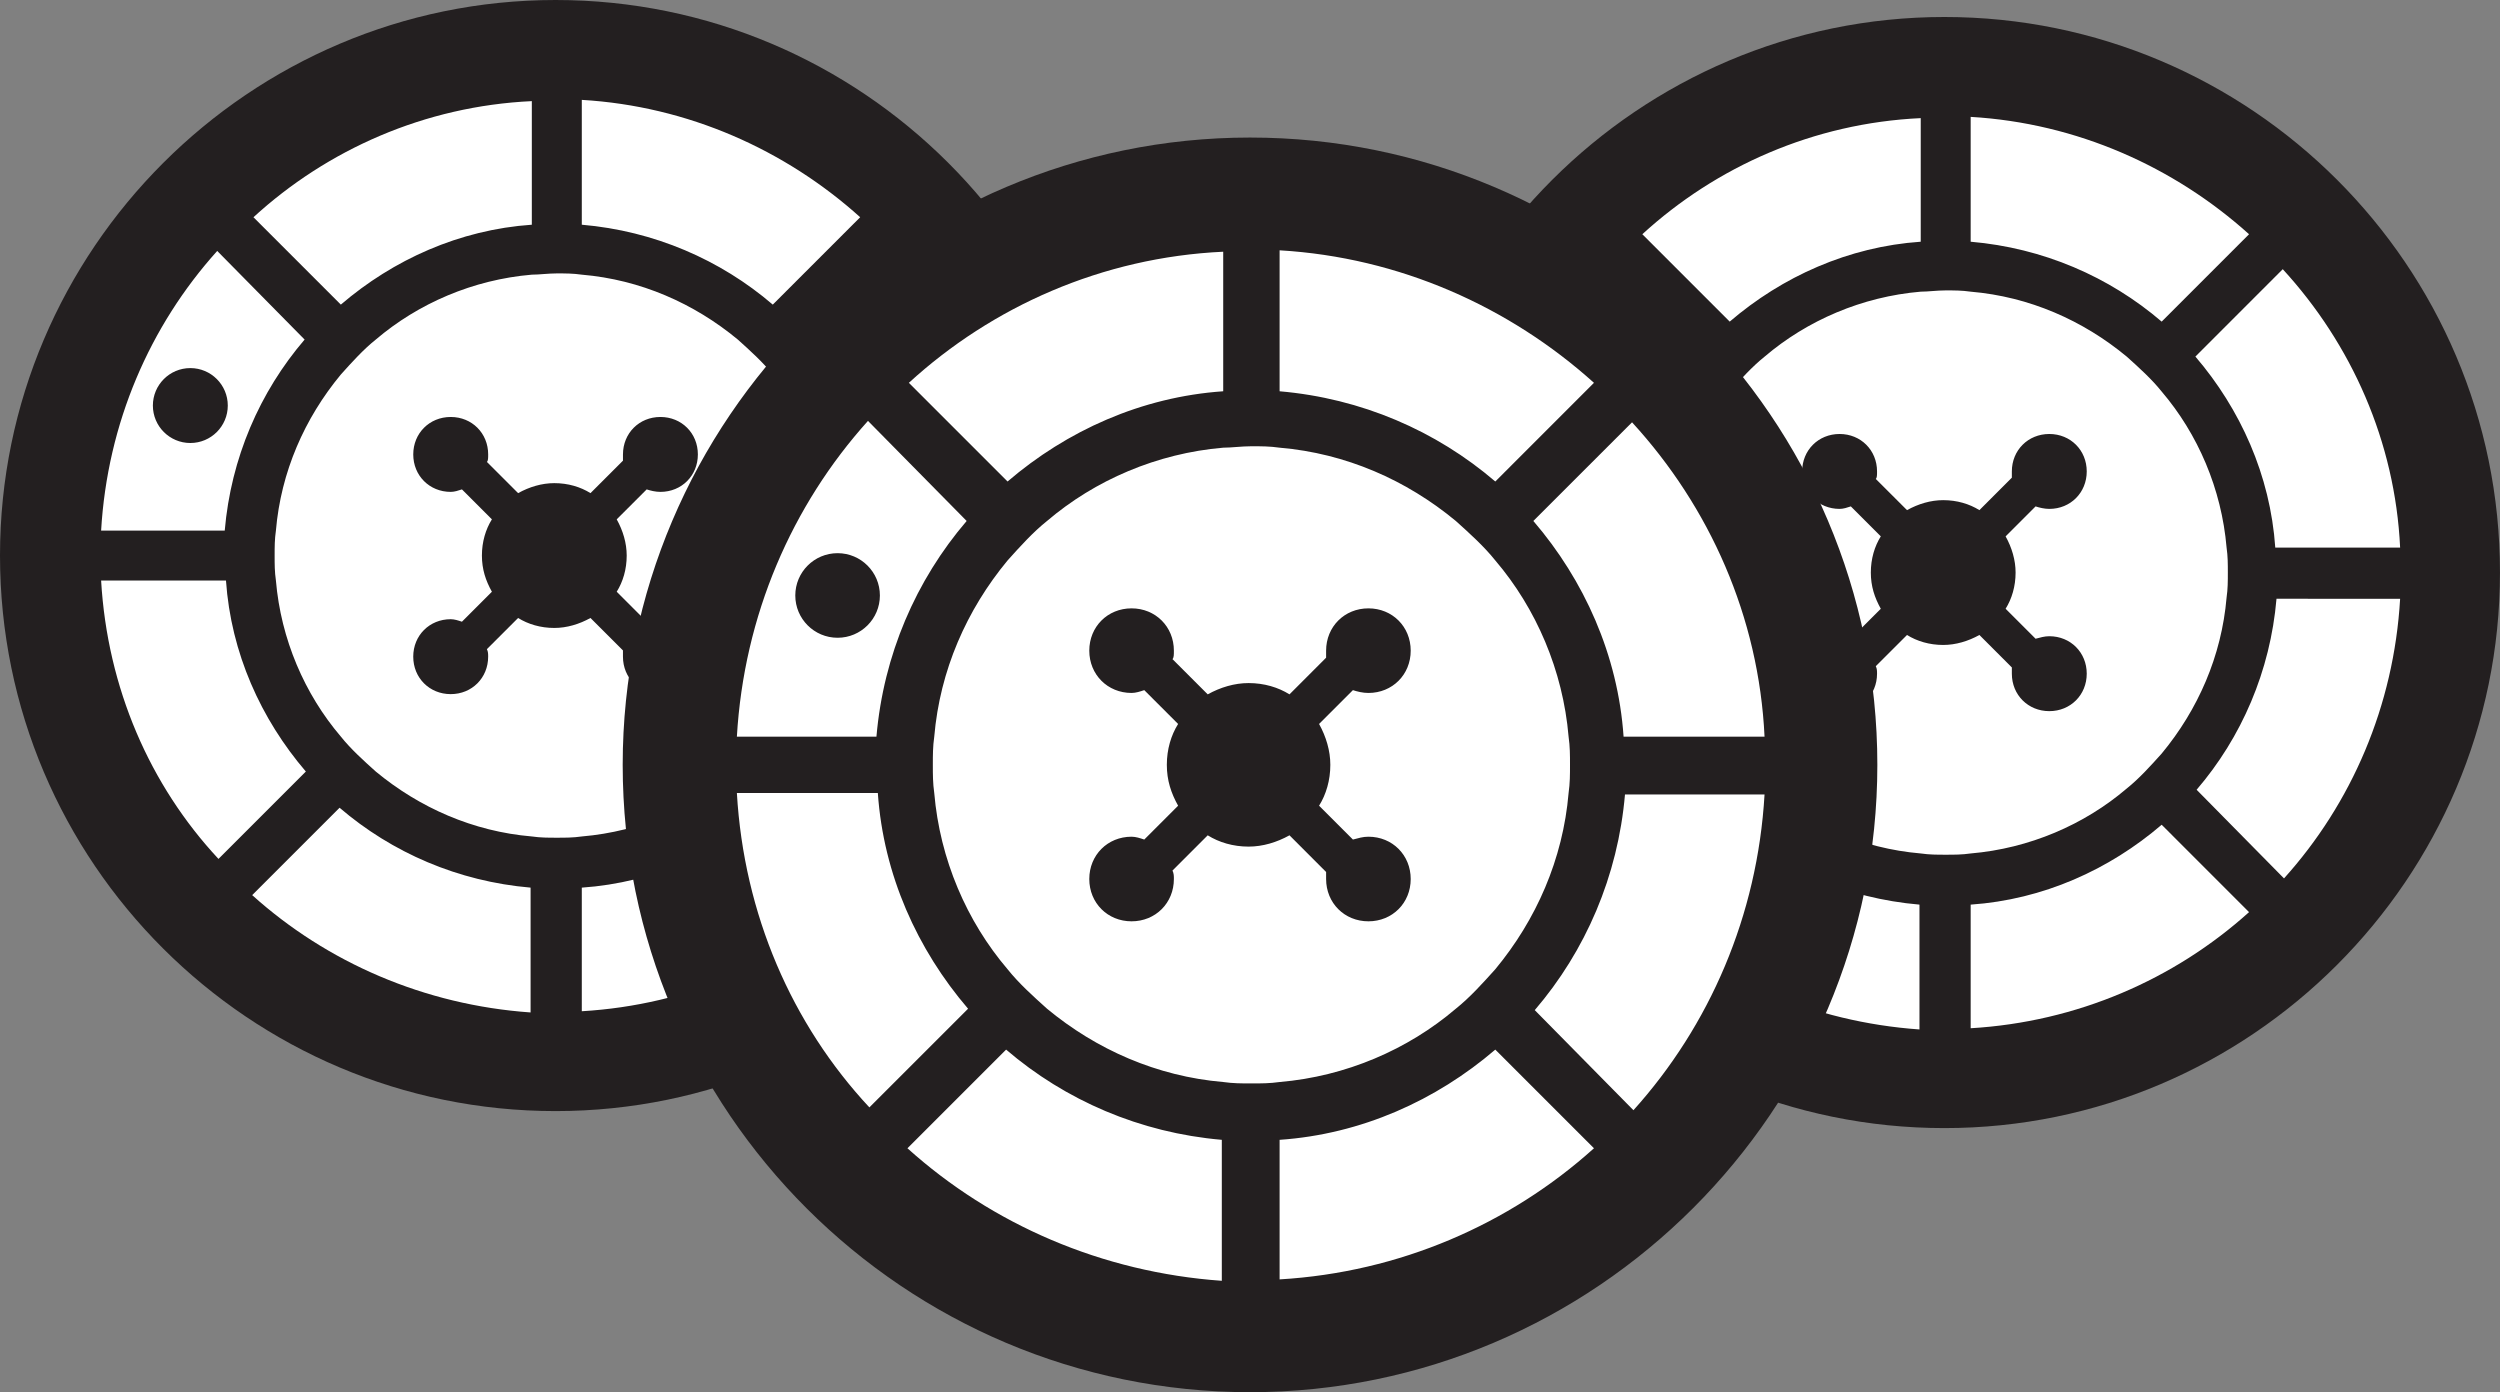 <svg version="1.1" id="图层_1" x="0px" y="0px" width="269.363px" height="150px" viewBox="0 0 269.363 150" enable-background="new 0 0 269.363 150" xml:space="preserve" xmlns="http://www.w3.org/2000/svg" xmlns:xlink="http://www.w3.org/1999/xlink" xmlns:xml="http://www.w3.org/XML/1998/namespace">
  <rect x="0" y="0" width="269.363" height="150" fill="#808080" stroke="none"/>
  <circle fill="#FFFFFF" cx="209.504" cy="61.69" r="52.974" class="color c1"/>
  <path fill="#231F20" d="M149.646,61.689c0,33.09,26.903,59.858,59.856,59.858c32.957,0,59.859-26.902,59.859-59.858
	c0-33.09-26.902-59.858-59.859-59.858C176.551,1.831,149.646,28.733,149.646,61.689z M206.949,12.728v13.316
	c-7.803,0.537-14.93,3.767-20.58,8.609l-9.416-9.416C184.889,17.973,195.381,13.266,206.949,12.728z M160.541,59
	c0.674-11.569,5.246-22.06,12.51-30.131l9.418,9.55c-4.844,5.649-7.938,12.779-8.608,20.581H160.541z M160.541,64.38h13.453
	c0.537,7.803,3.764,14.931,8.607,20.582l-9.414,9.414C165.787,86.439,161.215,75.948,160.541,64.38z M176.818,98.277l9.416-9.416
	c5.647,4.843,12.776,7.937,20.58,8.607v13.451C195.381,110.114,184.889,105.542,176.818,98.277z M212.33,110.788V97.469
	c7.801-0.537,14.933-3.766,20.58-8.607l9.414,9.416C234.256,105.542,223.764,110.114,212.33,110.788z M258.602,64.516
	c-0.672,11.567-5.246,22.059-12.511,30.128l-9.416-9.551c4.845-5.648,7.937-12.779,8.607-20.579L258.602,64.516L258.602,64.516z
	 M239.904,64.38c-0.539,6.322-3.092,12.106-6.994,16.813c-1.211,1.347-2.42,2.691-3.768,3.769c-4.57,3.899-10.49,6.455-16.813,6.994
	c-0.94,0.135-1.748,0.135-2.69,0.135c-0.941,0-1.748,0-2.689-0.135c-6.32-0.539-12.107-3.095-16.814-6.994
	c-1.344-1.213-2.688-2.422-3.766-3.769c-3.899-4.571-6.457-10.491-6.996-16.813c-0.133-0.94-0.133-1.748-0.133-2.69
	c0-0.94,0-1.749,0.133-2.689c0.539-6.322,3.096-12.106,6.996-16.814c1.209-1.345,2.422-2.69,3.766-3.767
	c4.574-3.9,10.494-6.457,16.814-6.994c0.807,0,1.748-0.136,2.689-0.136c0.942,0,1.75,0,2.69,0.136
	c6.322,0.537,12.105,3.094,16.813,6.994c1.348,1.211,2.69,2.422,3.768,3.767c3.902,4.573,6.455,10.492,6.994,16.814
	c0.135,0.94,0.135,1.749,0.135,2.689C240.039,62.632,240.039,63.439,239.904,64.38z M258.602,59H245.15
	c-0.537-7.802-3.767-14.932-8.607-20.581l9.414-9.416C253.355,37.073,258.063,47.566,258.602,59z M242.324,25.237l-9.414,9.416
	c-5.647-4.843-12.779-7.937-20.58-8.609V12.593C223.764,13.266,234.256,17.973,242.324,25.237z M219.324,54.562
	c0.404,0.133,0.941,0.269,1.48,0.269c2.284,0,4.032-1.749,4.032-4.036s-1.748-4.035-4.032-4.035c-2.287,0-4.037,1.748-4.037,4.035
	c0,0.27,0,0.404,0,0.672l-3.496,3.498c-1.076-0.672-2.422-1.076-3.902-1.076c-1.344,0-2.688,0.404-3.897,1.076l-3.365-3.362
	c0.135-0.136,0.135-0.403,0.135-0.808c0-2.287-1.748-4.035-4.035-4.035c-2.285,0-4.035,1.748-4.035,4.035s1.75,4.036,4.035,4.036
	c0.404,0,0.81-0.136,1.211-0.269l3.229,3.229c-0.672,1.074-1.074,2.42-1.074,3.899s0.402,2.69,1.074,3.901l-3.229,3.229
	c-0.401-0.135-0.807-0.27-1.211-0.27c-2.285,0-4.035,1.748-4.035,4.035s1.75,4.037,4.035,4.037c2.287,0,4.035-1.75,4.035-4.037
	c0-0.27,0-0.537-0.135-0.807l3.365-3.362c1.075,0.672,2.42,1.075,3.897,1.075c1.346,0,2.691-0.403,3.902-1.075l3.496,3.497
	c0,0.269,0,0.402,0,0.672c0,2.287,1.75,4.037,4.037,4.037c2.284,0,4.032-1.75,4.032-4.037s-1.748-4.035-4.032-4.035
	c-0.539,0-0.943,0.135-1.48,0.27l-3.229-3.229c0.672-1.075,1.075-2.422,1.075-3.901c0-1.345-0.403-2.689-1.075-3.899L219.324,54.562
	z M170.153,41.494c2.228,0,4.034,1.806,4.034,4.034c0,2.228-1.807,4.034-4.034,4.034s-4.034-1.806-4.034-4.034
	C166.119,43.3,167.926,41.494,170.153,41.494z" class="color c2"/>
  <circle fill="#FFFFFF" cx="59.859" cy="59.858" r="52.974" class="color c1"/>
  <path fill="#231F20" d="M0,59.858c0,33.089,26.902,59.857,59.859,59.857c32.955,0,59.856-26.9,59.856-59.857
	C119.717,26.769,92.814,0,59.859,0C26.902,0,0,26.901,0,59.858z M57.301,10.896v13.316c-7.799,0.538-14.93,3.768-20.577,8.609
	l-9.416-9.416C35.242,16.142,45.734,11.434,57.301,10.896z M10.895,57.169c0.674-11.569,5.246-22.061,12.51-30.131l9.416,9.549
	c-4.842,5.65-7.937,12.779-8.607,20.582H10.895z M10.895,62.548h13.453c0.536,7.803,3.766,14.931,8.606,20.582l-9.414,9.414
	C16.141,84.607,11.568,74.117,10.895,62.548z M27.172,96.445l9.416-9.415c5.648,4.842,12.777,7.938,20.58,8.608v13.449
	C45.734,108.284,35.242,103.709,27.172,96.445z M62.686,108.956V95.639c7.799-0.539,14.93-3.768,20.578-8.608l9.416,9.415
	C84.609,103.709,74.115,108.284,62.686,108.956z M108.955,62.684c-0.672,11.567-5.246,22.059-12.51,30.13l-9.416-9.551
	c4.842-5.649,7.938-12.78,8.609-20.581L108.955,62.684L108.955,62.684z M90.258,62.548c-0.536,6.322-3.094,12.107-6.993,16.813
	c-1.211,1.347-2.42,2.691-3.767,3.769c-4.574,3.9-10.492,6.457-16.813,6.994c-0.943,0.135-1.752,0.135-2.693,0.135
	s-1.748,0-2.691-0.135c-6.319-0.537-12.104-3.094-16.813-6.994c-1.346-1.211-2.691-2.422-3.766-3.769
	c-3.902-4.571-6.457-10.491-6.994-16.813c-0.138-0.939-0.138-1.748-0.138-2.689s0-1.749,0.138-2.689
	c0.537-6.322,3.092-12.107,6.994-16.814c1.209-1.346,2.42-2.691,3.766-3.768c4.572-3.9,10.492-6.457,16.813-6.994
	c0.812,0,1.75-0.135,2.691-0.135s1.75,0,2.693,0.135c6.319,0.537,12.104,3.094,16.813,6.994c1.347,1.211,2.689,2.422,3.767,3.768
	c3.899,4.572,6.457,10.492,6.993,16.814c0.136,0.94,0.136,1.748,0.136,2.689S90.393,61.608,90.258,62.548z M108.955,57.169H95.504
	c-0.537-7.803-3.766-14.932-8.608-20.582l9.418-9.416C103.709,35.242,108.418,45.735,108.955,57.169z M92.68,23.405l-9.416,9.416
	c-5.648-4.842-12.779-7.937-20.578-8.609V10.761C74.115,11.434,84.609,16.142,92.68,23.405z M69.678,52.729
	c0.403,0.134,0.942,0.269,1.479,0.269c2.285,0,4.035-1.748,4.035-4.035s-1.75-4.036-4.035-4.036c-2.287,0-4.035,1.749-4.035,4.036
	c0,0.269,0,0.403,0,0.672l-3.5,3.498c-1.074-0.672-2.42-1.077-3.897-1.077c-1.347,0-2.691,0.405-3.9,1.077l-3.363-3.362
	c0.136-0.136,0.136-0.404,0.136-0.808c0-2.287-1.748-4.036-4.035-4.036s-4.037,1.749-4.037,4.036s1.75,4.035,4.037,4.035
	c0.401,0,0.807-0.135,1.209-0.269L53,55.958c-0.674,1.074-1.076,2.421-1.076,3.9s0.402,2.689,1.076,3.9l-3.229,3.229
	c-0.402-0.135-0.808-0.27-1.209-0.27c-2.287,0-4.037,1.748-4.037,4.035s1.75,4.037,4.037,4.037s4.035-1.75,4.035-4.037
	c0-0.269,0-0.537-0.136-0.807l3.363-3.361c1.074,0.671,2.42,1.075,3.9,1.075c1.346,0,2.688-0.404,3.897-1.075l3.5,3.496
	c0,0.27,0,0.403,0,0.672c0,2.287,1.748,4.037,4.035,4.037c2.285,0,4.035-1.75,4.035-4.037s-1.75-4.035-4.035-4.035
	c-0.537,0-0.943,0.135-1.479,0.27l-3.229-3.229c0.674-1.075,1.076-2.421,1.076-3.9c0-1.346-0.402-2.689-1.076-3.9L69.678,52.729z
	 M20.507,39.66c2.229,0,4.036,1.807,4.036,4.036s-1.807,4.036-4.036,4.036c-2.229,0-4.035-1.807-4.035-4.036
	S18.278,39.66,20.507,39.66z" class="color c2"/>
  <circle fill="#FFFFFF" cx="134.682" cy="82.409" r="59.816" class="color c1"/>
  <path fill="#231F20" d="M67.092,82.409c0,37.364,30.378,67.592,67.591,67.592s67.592-30.379,67.592-67.592
	c0-37.365-30.379-67.589-67.592-67.589C97.469,14.82,67.092,45.196,67.092,82.409z M131.795,27.122v15.036
	c-8.809,0.607-16.856,4.254-23.235,9.722L97.926,41.247C106.887,33.046,118.732,27.729,131.795,27.122z M79.395,79.372
	c0.76-13.062,5.924-24.91,14.125-34.023l10.633,10.783c-5.467,6.38-8.961,14.43-9.721,23.24H79.395z M79.395,85.445h15.188
	c0.607,8.812,4.252,16.861,9.722,23.24l-10.634,10.631C85.318,110.355,80.154,98.508,79.395,85.445z M97.773,123.721l10.631-10.631
	c6.379,5.469,14.43,8.961,23.24,9.721V138C118.732,137.088,106.887,131.924,97.773,123.721z M137.871,137.848v-15.037
	c8.81-0.606,16.861-4.252,23.24-9.721l10.631,10.631C162.629,131.924,150.781,137.088,137.871,137.848z M190.121,85.6
	c-0.76,13.062-5.924,24.908-14.125,34.021l-10.633-10.785c5.467-6.377,8.961-14.428,9.721-23.236H190.121z M169.008,85.445
	c-0.606,7.14-3.493,13.671-7.896,18.986c-1.369,1.521-2.734,3.039-4.254,4.254c-5.164,4.404-11.849,7.291-18.986,7.898
	c-1.063,0.152-1.975,0.152-3.037,0.152c-1.063,0-1.975,0-3.039-0.152c-7.137-0.607-13.668-3.494-18.983-7.898
	c-1.521-1.369-3.039-2.733-4.252-4.254c-4.406-5.164-7.291-11.848-7.9-18.986c-0.152-1.063-0.152-1.975-0.152-3.036
	s0-1.976,0.152-3.037c0.609-7.138,3.494-13.669,7.9-18.986c1.364-1.519,2.731-3.039,4.252-4.254
	c5.162-4.404,11.848-7.29,18.983-7.897c0.912,0,1.976-0.153,3.039-0.153s1.974,0,3.037,0.153c7.14,0.607,13.67,3.493,18.986,7.897
	c1.52,1.367,3.037,2.735,4.254,4.254c4.402,5.163,7.289,11.848,7.896,18.986c0.152,1.063,0.152,1.976,0.152,3.037
	S169.16,84.383,169.008,85.445z M190.121,79.372h-15.188c-0.605-8.81-4.252-16.86-9.722-23.24l10.634-10.631
	C184.197,54.614,189.514,66.461,190.121,79.372z M171.742,41.247L161.111,51.88c-6.379-5.468-14.432-8.962-23.24-9.722V26.97
	C150.781,27.729,162.629,33.046,171.742,41.247z M145.77,74.359c0.457,0.151,1.063,0.304,1.67,0.304
	c2.582,0,4.557-1.975,4.557-4.557s-1.975-4.558-4.557-4.558c-2.58,0-4.558,1.976-4.558,4.558c0,0.304,0,0.455,0,0.759l-3.946,3.949
	c-1.218-0.759-2.734-1.216-4.406-1.216c-1.518,0-3.037,0.457-4.404,1.216l-3.797-3.797c0.152-0.152,0.152-0.456,0.152-0.911
	c0-2.582-1.978-4.558-4.56-4.558c-2.58,0-4.555,1.976-4.555,4.558s1.975,4.557,4.555,4.557c0.457,0,0.912-0.152,1.369-0.304
	l3.646,3.645c-0.761,1.215-1.215,2.734-1.215,4.404s0.454,3.037,1.215,4.404l-3.646,3.646c-0.457-0.151-0.912-0.306-1.369-0.306
	c-2.58,0-4.555,1.976-4.555,4.558s1.975,4.558,4.555,4.558c2.582,0,4.56-1.976,4.56-4.558c0-0.303,0-0.606-0.152-0.91l3.797-3.799
	c1.215,0.76,2.734,1.217,4.404,1.217c1.52,0,3.037-0.457,4.406-1.217l3.946,3.951c0,0.303,0,0.455,0,0.758
	c0,2.582,1.978,4.558,4.558,4.558c2.582,0,4.557-1.976,4.557-4.558s-1.975-4.558-4.557-4.558c-0.607,0-1.063,0.152-1.67,0.306
	l-3.646-3.646c0.758-1.213,1.213-2.734,1.213-4.404c0-1.52-0.455-3.037-1.213-4.404L145.77,74.359z M90.246,59.602
	c2.517,0,4.558,2.04,4.558,4.557c0,2.517-2.041,4.557-4.558,4.557s-4.557-2.04-4.557-4.557
	C85.689,61.642,87.729,59.602,90.246,59.602z" class="color c2"/>
</svg>